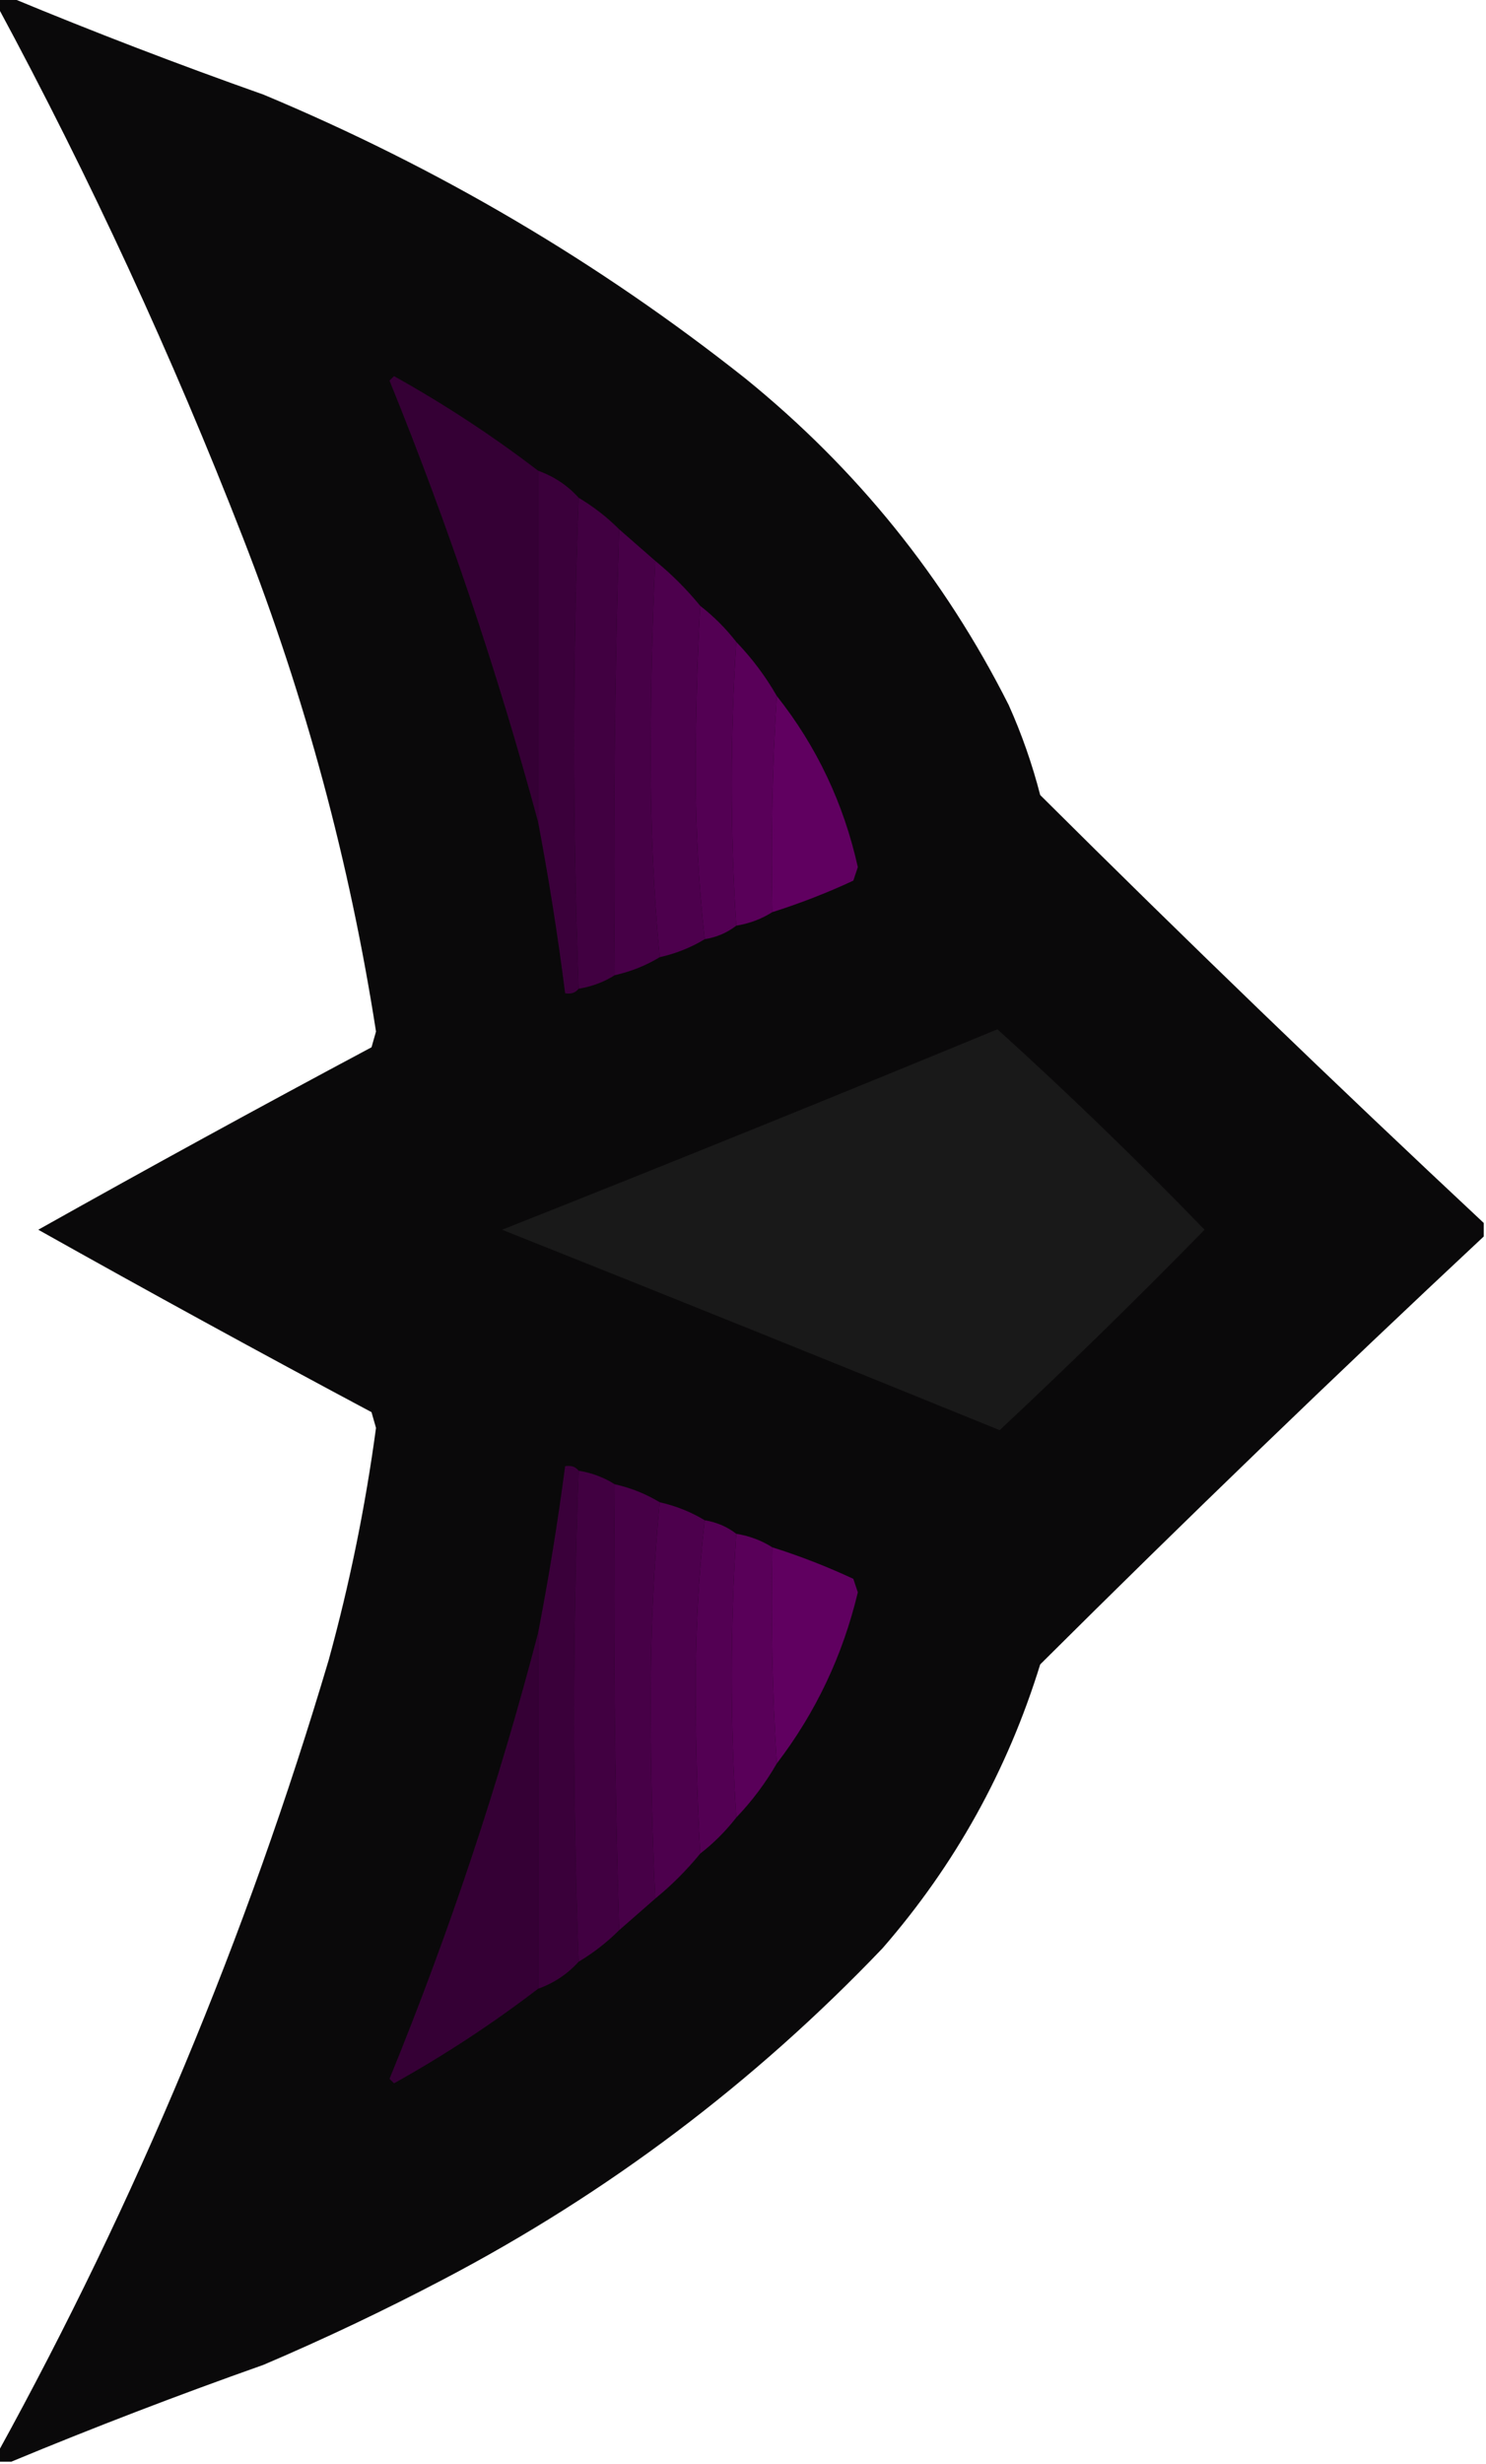<?xml version="1.0" encoding="UTF-8"?>
<!DOCTYPE svg PUBLIC "-//W3C//DTD SVG 1.1//EN" "http://www.w3.org/Graphics/SVG/1.1/DTD/svg11.dtd">
<svg xmlns="http://www.w3.org/2000/svg" version="1.1" width="330px" height="547px" style="shape-rendering:geometricPrecision; text-rendering:geometricPrecision; image-rendering:optimizeQuality; fill-rule:evenodd; clip-rule:evenodd" xmlns:xlink="http://www.w3.org/1999/xlink">
<g><path style="opacity:0.99" fill="#090809" d="M -0.5,-0.5 C 0.5,-0.5 1.5,-0.5 2.5,-0.5C 20.872,7.129 39.538,14.296 58.5,21C 97.23,37.184 132.897,58.184 165.5,84C 190.25,104.068 209.75,128.234 224,156.5C 226.898,162.964 229.231,169.63 231,176.5C 263.398,208.734 296.232,240.4 329.5,271.5C 329.5,272.5 329.5,273.5 329.5,274.5C 296.232,305.6 263.398,337.266 231,369.5C 223.735,393.039 212.068,414.039 196,432.5C 167.466,462.381 134.966,486.881 98.5,506C 85.409,512.879 72.076,519.212 58.5,525C 39.538,531.704 20.872,538.871 2.5,546.5C 1.5,546.5 0.5,546.5 -0.5,546.5C -0.5,545.833 -0.5,545.167 -0.5,544.5C 30.289,488.573 54.789,429.906 73,368.5C 77.653,351.568 81.153,334.401 83.5,317C 83.167,315.833 82.833,314.667 82.5,313.5C 57.673,300.254 33.006,286.754 8.5,273C 33.006,259.246 57.673,245.746 82.5,232.5C 82.833,231.333 83.167,230.167 83.5,229C 77.65,191.434 67.817,154.934 54,119.5C 38.214,78.936 20.047,39.603 -0.5,1.5C -0.5,0.833 -0.5,0.167 -0.5,-0.5 Z"/></g>
<g><path style="opacity:1" fill="#350035" d="M 119.5,104.5 C 119.5,130.5 119.5,156.5 119.5,182.5C 110.529,149.256 99.529,116.589 86.5,84.5C 86.833,84.167 87.167,83.833 87.5,83.5C 98.748,89.773 109.415,96.773 119.5,104.5 Z"/></g>
<g><path style="opacity:1" fill="#3b003b" d="M 119.5,104.5 C 123.025,105.759 126.025,107.759 128.5,110.5C 127.167,146.833 127.167,183.167 128.5,219.5C 127.791,220.404 126.791,220.737 125.5,220.5C 123.888,207.775 121.888,195.108 119.5,182.5C 119.5,156.5 119.5,130.5 119.5,104.5 Z"/></g>
<g><path style="opacity:1" fill="#410041" d="M 128.5,110.5 C 131.81,112.482 134.81,114.815 137.5,117.5C 136.502,150.329 136.168,183.329 136.5,216.5C 134.11,218.02 131.443,219.02 128.5,219.5C 127.167,183.167 127.167,146.833 128.5,110.5 Z"/></g>
<g><path style="opacity:1" fill="#470047" d="M 137.5,117.5 C 140.192,119.862 142.859,122.196 145.5,124.5C 144.833,138.996 144.5,153.663 144.5,168.5C 144.501,183.516 145.167,198.182 146.5,212.5C 143.46,214.346 140.127,215.679 136.5,216.5C 136.168,183.329 136.502,150.329 137.5,117.5 Z"/></g>
<g><path style="opacity:1" fill="#4d004d" d="M 145.5,124.5 C 149.167,127.5 152.5,130.833 155.5,134.5C 154.833,146.662 154.5,158.995 154.5,171.5C 154.501,184.185 155.168,196.519 156.5,208.5C 153.46,210.346 150.127,211.679 146.5,212.5C 145.167,198.182 144.501,183.516 144.5,168.5C 144.5,153.663 144.833,138.996 145.5,124.5 Z"/></g>
<g><path style="opacity:1" fill="#530053" d="M 155.5,134.5 C 158.5,136.833 161.167,139.5 163.5,142.5C 162.167,163.5 162.167,184.5 163.5,205.5C 161.491,207.065 159.157,208.065 156.5,208.5C 155.168,196.519 154.501,184.185 154.5,171.5C 154.5,158.995 154.833,146.662 155.5,134.5 Z"/></g>
<g><path style="opacity:1" fill="#590059" d="M 163.5,142.5 C 166.975,146.104 169.975,150.104 172.5,154.5C 171.504,170.325 171.17,186.325 171.5,202.5C 169.11,204.02 166.443,205.02 163.5,205.5C 162.167,184.5 162.167,163.5 163.5,142.5 Z"/></g>
<g><path style="opacity:1" fill="#600060" d="M 172.5,154.5 C 181.352,165.674 187.352,178.341 190.5,192.5C 190.167,193.5 189.833,194.5 189.5,195.5C 183.634,198.232 177.634,200.566 171.5,202.5C 171.17,186.325 171.504,170.325 172.5,154.5 Z"/></g>
<g><path style="opacity:0.6" fill="#242424" d="M 221.5,228.5 C 237.29,242.789 252.623,257.622 267.5,273C 252.66,288.174 237.493,303.007 222,317.5C 185.238,302.537 148.405,287.704 111.5,273C 148.369,258.39 185.035,243.556 221.5,228.5 Z"/></g>
<g><path style="opacity:1" fill="#3a003a" d="M 128.5,326.5 C 127.167,362.833 127.167,399.167 128.5,435.5C 126.025,438.241 123.025,440.241 119.5,441.5C 119.5,415.167 119.5,388.833 119.5,362.5C 121.872,350.23 123.872,337.897 125.5,325.5C 126.791,325.263 127.791,325.596 128.5,326.5 Z"/></g>
<g><path style="opacity:1" fill="#410041" d="M 128.5,326.5 C 131.443,326.98 134.11,327.98 136.5,329.5C 136.168,362.671 136.502,395.671 137.5,428.5C 134.81,431.185 131.81,433.518 128.5,435.5C 127.167,399.167 127.167,362.833 128.5,326.5 Z"/></g>
<g><path style="opacity:1" fill="#470047" d="M 136.5,329.5 C 140.127,330.321 143.46,331.654 146.5,333.5C 145.167,347.818 144.501,362.484 144.5,377.5C 144.5,392.337 144.833,407.004 145.5,421.5C 142.859,423.804 140.192,426.138 137.5,428.5C 136.502,395.671 136.168,362.671 136.5,329.5 Z"/></g>
<g><path style="opacity:1" fill="#4d004d" d="M 146.5,333.5 C 150.127,334.321 153.46,335.654 156.5,337.5C 155.168,349.481 154.501,361.815 154.5,374.5C 154.5,387.005 154.833,399.338 155.5,411.5C 152.5,415.167 149.167,418.5 145.5,421.5C 144.833,407.004 144.5,392.337 144.5,377.5C 144.501,362.484 145.167,347.818 146.5,333.5 Z"/></g>
<g><path style="opacity:1" fill="#530053" d="M 156.5,337.5 C 159.157,337.935 161.491,338.935 163.5,340.5C 162.167,361.5 162.167,382.5 163.5,403.5C 161.167,406.5 158.5,409.167 155.5,411.5C 154.833,399.338 154.5,387.005 154.5,374.5C 154.501,361.815 155.168,349.481 156.5,337.5 Z"/></g>
<g><path style="opacity:1" fill="#590059" d="M 163.5,340.5 C 166.443,340.98 169.11,341.98 171.5,343.5C 171.17,359.675 171.504,375.675 172.5,391.5C 169.987,395.858 166.987,399.858 163.5,403.5C 162.167,382.5 162.167,361.5 163.5,340.5 Z"/></g>
<g><path style="opacity:1" fill="#600060" d="M 171.5,343.5 C 177.634,345.434 183.634,347.768 189.5,350.5C 189.833,351.5 190.167,352.5 190.5,353.5C 187.149,367.531 181.149,380.197 172.5,391.5C 171.504,375.675 171.17,359.675 171.5,343.5 Z"/></g>
<g><path style="opacity:1" fill="#350035" d="M 119.5,362.5 C 119.5,388.833 119.5,415.167 119.5,441.5C 109.415,449.227 98.748,456.227 87.5,462.5C 87.167,462.167 86.833,461.833 86.5,461.5C 99.732,429.137 110.732,396.137 119.5,362.5 Z"/></g>
</svg>
